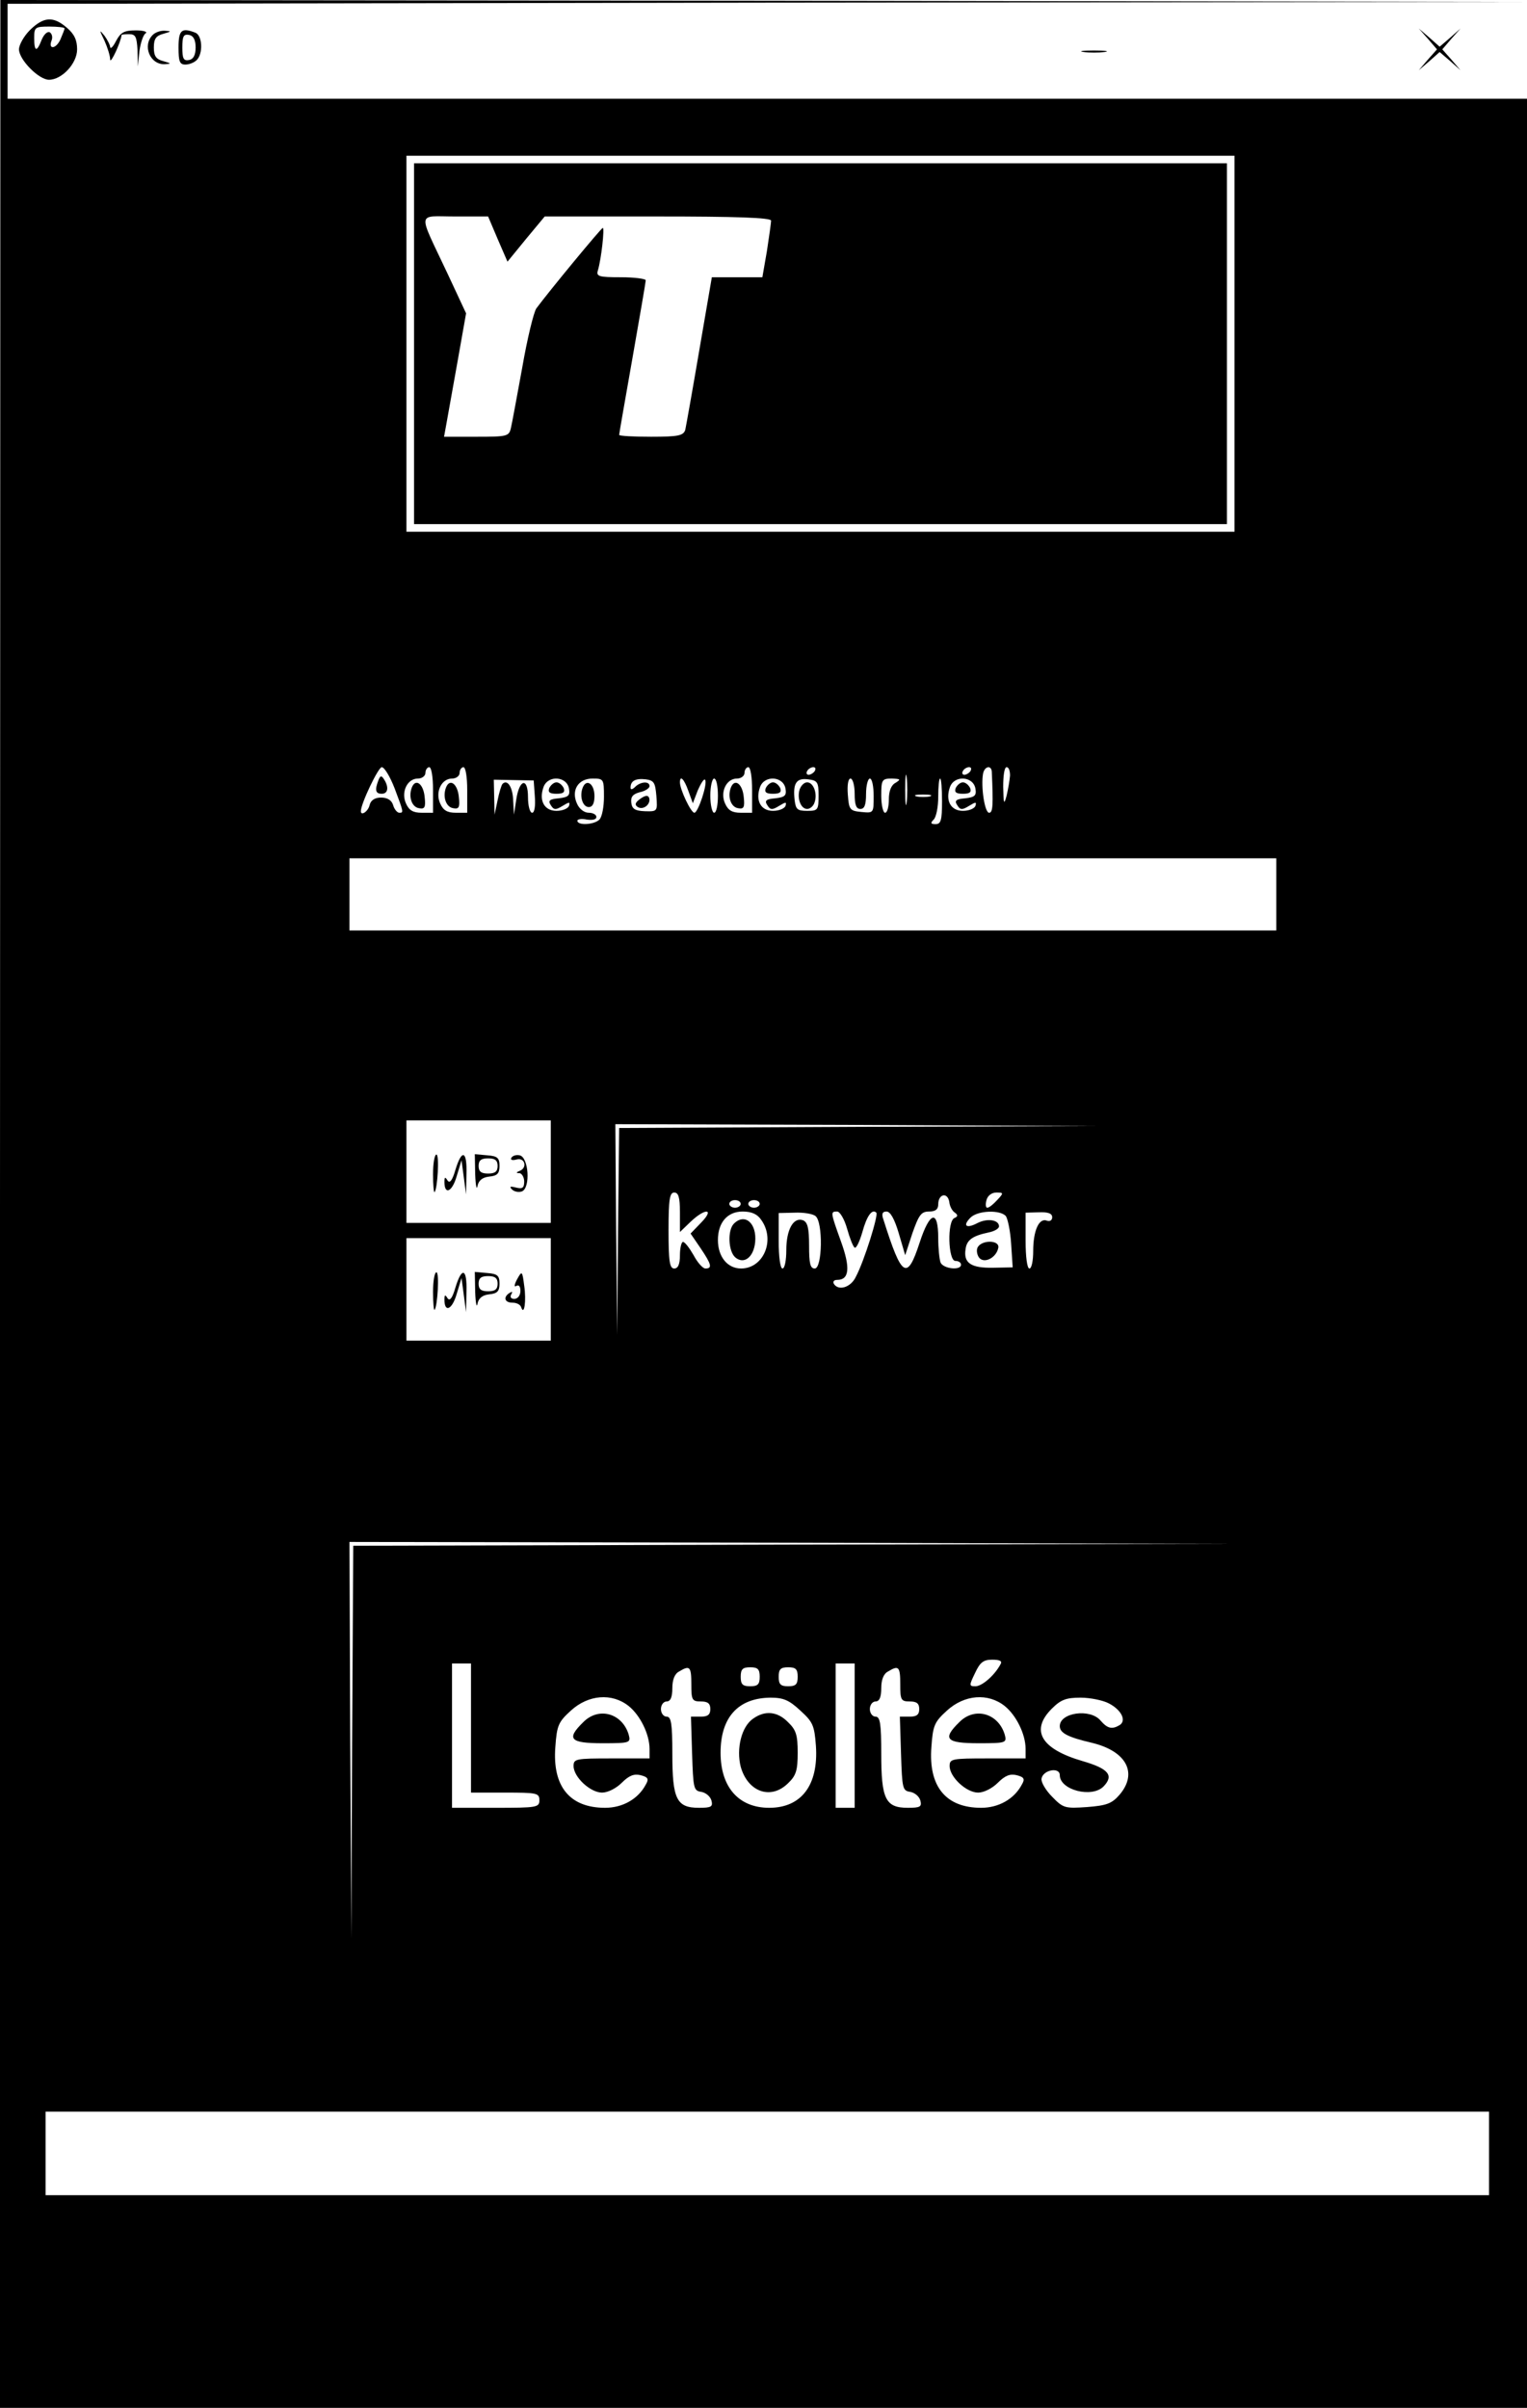 <?xml version="1.0" standalone="no"?>
<!DOCTYPE svg PUBLIC "-//W3C//DTD SVG 20010904//EN"
 "http://www.w3.org/TR/2001/REC-SVG-20010904/DTD/svg10.dtd">
<svg version="1.0" xmlns="http://www.w3.org/2000/svg"
 width="402pt" height="634pt" viewBox="0 0 402 634"
 preserveAspectRatio="xMidYMid meet">

<g transform="translate(0,634) scale(0.1,-0.1)"
fill="#000000" stroke="none">
<path d="M0 3170 l0 -3170 2010 0 2010 0 0 3040 0 3040 -2000 0 -2000 0 0 125
0 125 2003 3 2002 2 -2012 3 -2012 2 -1 -3170z m3250 2265 l0 -495 -1090 0
-1090 0 0 495 0 495 1090 0 1090 0 0 -495z m-2211 -1171 c24 -64 24 -64 12
-64 -5 0 -13 9 -16 20 -4 13 -15 20 -32 20 -16 0 -27 -7 -30 -20 -4 -17 -23
-29 -23 -16 0 20 46 116 55 116 7 0 22 -25 34 -56z m101 -4 l0 -60 -30 0 c-22
0 -33 6 -41 24 -14 30 3 66 31 66 11 0 20 7 20 15 0 8 5 15 10 15 6 0 10 -27
10 -60z m90 0 l0 -60 -30 0 c-22 0 -33 6 -41 24 -14 30 3 66 31 66 11 0 20 7
20 15 0 8 5 15 10 15 6 0 10 -27 10 -60z m750 0 l0 -60 -30 0 c-22 0 -33 6
-41 24 -14 30 3 66 31 66 11 0 20 7 20 15 0 8 5 15 10 15 6 0 10 -27 10 -60z
m165 50 c-3 -5 -11 -10 -16 -10 -6 0 -7 5 -4 10 3 6 11 10 16 10 6 0 7 -4 4
-10z m242 -82 c-2 -18 -4 -4 -4 32 0 36 2 50 4 33 2 -18 2 -48 0 -65z m168 82
c-3 -5 -11 -10 -16 -10 -6 0 -7 5 -4 10 3 6 11 10 16 10 6 0 7 -4 4 -10z m56
-2 c4 -88 3 -108 -7 -108 -12 0 -22 70 -16 103 4 20 22 23 23 5z m48 -10 c-1
-13 -5 -36 -9 -53 -7 -26 -8 -22 -9 23 0 29 3 52 9 52 6 0 9 -10 9 -22z
m-1251 -55 c2 -26 -1 -43 -7 -43 -6 0 -11 18 -11 41 0 53 -23 48 -31 -7 l-6
-39 -2 37 c-1 35 -15 57 -28 44 -3 -3 -9 -23 -13 -43 l-8 -38 -1 46 -1 46 53
-1 52 -1 3 -42z m90 20 c3 -18 -2 -22 -27 -25 -24 -2 -29 -6 -21 -18 8 -13 13
-13 31 -2 18 11 20 11 17 0 -3 -7 -17 -13 -33 -13 -32 0 -47 27 -34 63 12 32
62 28 67 -5z m92 -21 c0 -26 -5 -53 -12 -60 -14 -14 -58 -16 -58 -3 0 4 11 6
25 3 15 -2 25 0 25 7 0 6 -9 11 -20 11 -12 0 -25 10 -31 24 -16 35 3 66 41 66
29 0 30 -1 30 -48z m138 2 c3 -40 3 -41 -30 -40 -26 1 -34 6 -36 22 -2 16 4
23 22 28 15 3 26 11 26 16 0 14 -24 12 -38 -2 -7 -7 -12 -8 -12 -2 0 18 13 25
40 22 22 -3 25 -9 28 -44z m84 14 l12 -33 13 34 c8 18 16 31 19 28 8 -8 -18
-87 -28 -87 -9 0 -38 61 -38 80 0 20 11 9 22 -22z m78 -13 c0 -25 -4 -45 -10
-45 -5 0 -10 20 -10 45 0 25 5 45 10 45 6 0 10 -20 10 -45z m178 18 c3 -18 -2
-22 -27 -25 -24 -2 -29 -6 -21 -18 8 -13 13 -13 31 -2 18 11 20 11 17 0 -3 -7
-17 -13 -33 -13 -32 0 -47 27 -34 63 12 32 62 28 67 -5z m87 -18 c0 -38 -2
-40 -30 -40 -26 0 -30 4 -33 28 -5 44 4 59 35 55 25 -3 28 -7 28 -43z m95 5
c0 -29 4 -40 15 -40 11 0 15 11 15 40 0 22 5 40 10 40 6 0 10 -21 10 -46 0
-45 0 -45 -32 -42 -31 3 -33 6 -36 46 -2 25 1 42 7 42 6 0 11 -18 11 -40z
m108 29 c-12 -6 -18 -22 -18 -44 0 -19 -4 -35 -10 -35 -5 0 -10 20 -10 45 0
42 2 45 28 45 23 -1 24 -2 10 -11z m122 -49 c0 -50 -3 -60 -17 -60 -13 0 -14
3 -5 12 7 7 12 34 12 60 0 26 2 48 5 48 3 0 5 -27 5 -60z m88 33 c3 -18 -2
-22 -27 -25 -24 -2 -29 -6 -21 -18 8 -13 13 -13 31 -2 18 11 20 11 17 0 -3 -7
-17 -13 -33 -13 -32 0 -47 27 -34 63 12 32 62 28 67 -5z m-120 -20 c-10 -2
-26 -2 -35 0 -10 3 -2 5 17 5 19 0 27 -2 18 -5z m912 -258 l0 -95 -1220 0
-1220 0 0 95 0 95 1220 0 1220 0 0 -95z m-1910 -730 l0 -135 -190 0 -190 0 0
135 0 135 190 0 190 0 0 -135z m808 118 l-628 -3 -3 -273 -2 -272 -3 278 -2
277 633 -2 632 -3 -627 -2z m-468 -225 l0 -52 28 27 c39 37 64 35 28 -2 l-28
-29 26 -38 c29 -43 32 -54 13 -54 -7 0 -21 16 -31 35 -11 19 -23 35 -28 35 -4
0 -8 -16 -8 -35 0 -24 -5 -35 -15 -35 -12 0 -15 18 -15 100 0 82 3 100 15 100
11 0 15 -12 15 -52z m724 -1 c8 -6 8 -10 -1 -14 -20 -7 -17 -113 2 -113 8 0
15 -4 15 -10 0 -16 -47 -11 -54 6 -3 9 -6 37 -6 64 0 76 -22 71 -49 -12 -33
-101 -47 -92 -95 60 -6 16 -3 22 8 22 10 0 21 -20 32 -57 l17 -58 19 58 c17
48 23 57 44 57 17 0 24 6 24 19 0 27 24 33 29 7 1 -12 8 -25 15 -29z m111 33
c-10 -11 -21 -20 -26 -20 -4 0 -5 9 -2 20 3 12 14 20 26 20 19 0 20 -1 2 -20z
m-675 -10 c0 -5 -7 -10 -15 -10 -8 0 -15 5 -15 10 0 6 7 10 15 10 8 0 15 -4
15 -10z m50 0 c0 -5 -7 -10 -15 -10 -8 0 -15 5 -15 10 0 6 7 10 15 10 8 0 15
-4 15 -10z m4 -42 c38 -53 6 -128 -53 -128 -36 0 -61 31 -61 75 0 46 25 75 65
75 24 0 39 -7 49 -22z m143 10 c20 -16 18 -138 -2 -138 -12 0 -15 13 -15 60 0
47 -4 62 -16 67 -25 9 -44 -24 -44 -79 0 -26 -4 -48 -10 -48 -6 0 -10 31 -10
73 l0 73 42 1 c23 1 48 -3 55 -9z m83 -33 c7 -25 16 -48 20 -50 4 -3 13 16 20
40 12 44 26 63 37 52 6 -6 -32 -128 -54 -169 -13 -28 -46 -38 -58 -18 -3 6 1
10 9 10 32 0 35 32 10 101 -28 78 -28 79 -10 79 7 0 19 -20 26 -45z m418 33
c5 -7 12 -40 14 -74 l4 -61 -52 -1 c-57 -1 -78 12 -72 49 3 24 18 35 61 44 15
3 27 10 27 16 0 17 -30 22 -56 9 -30 -16 -41 -8 -19 14 19 19 78 21 93 4z
m122 -3 c0 -8 -6 -12 -14 -9 -21 8 -36 -27 -36 -80 0 -25 -4 -46 -10 -46 -6 0
-10 31 -10 73 l0 74 35 1 c24 1 35 -3 35 -13z m-1320 -190 l0 -135 -190 0
-190 0 0 135 0 135 190 0 190 0 0 -135z m628 -672 l-1148 -3 -3 -518 -2 -517
-3 523 -2 522 1153 -2 1152 -3 -1147 -2z m556 -315 c-16 -30 -49 -58 -66 -58
-17 0 -17 2 -1 35 13 28 22 35 45 35 21 0 27 -4 22 -12z m-1394 -168 l0 -170
90 0 c83 0 90 -1 90 -20 0 -19 -7 -20 -115 -20 l-115 0 0 190 0 190 25 0 25 0
0 -170z m1010 -20 l0 -190 -25 0 -25 0 0 190 0 190 25 0 25 0 0 -190z m-430
135 c0 -41 2 -45 25 -45 18 0 25 -5 25 -20 0 -15 -7 -20 -25 -20 l-26 0 3 -97
c3 -92 4 -98 24 -101 12 -2 24 -12 27 -23 4 -16 0 -19 -33 -19 -59 0 -70 23
-70 142 0 80 -3 98 -15 98 -8 0 -15 9 -15 20 0 11 7 20 15 20 10 0 15 11 15
35 0 22 6 38 18 44 28 17 32 13 32 -34z m180 20 c0 -20 -5 -25 -25 -25 -20 0
-25 5 -25 25 0 20 5 25 25 25 20 0 25 -5 25 -25z m100 0 c0 -20 -5 -25 -25
-25 -20 0 -25 5 -25 25 0 20 5 25 25 25 20 0 25 -5 25 -25z m270 -20 c0 -41 2
-45 25 -45 18 0 25 -5 25 -20 0 -15 -7 -20 -25 -20 l-26 0 3 -97 c3 -92 4 -98
24 -101 12 -2 24 -12 27 -23 4 -16 0 -19 -33 -19 -59 0 -70 23 -70 142 0 80
-3 98 -15 98 -8 0 -15 9 -15 20 0 11 7 20 15 20 10 0 15 11 15 35 0 22 6 38
18 44 28 17 32 13 32 -34z m-715 -57 c30 -24 55 -74 55 -113 l0 -25 -100 0
c-94 0 -100 -1 -100 -20 0 -29 44 -70 75 -70 15 0 37 11 52 26 19 19 32 24 49
20 20 -5 23 -10 14 -25 -20 -38 -61 -61 -107 -61 -93 0 -139 56 -131 160 4 57
8 66 41 96 46 42 108 47 152 12z m452 -12 c33 -30 37 -39 41 -93 7 -103 -38
-163 -123 -163 -80 0 -128 54 -128 145 0 93 46 144 131 145 34 0 49 -6 79 -34z
m538 12 c30 -24 55 -74 55 -113 l0 -25 -100 0 c-94 0 -100 -1 -100 -20 0 -29
44 -70 75 -70 15 0 37 11 52 26 19 19 32 24 49 20 20 -5 23 -10 14 -25 -20
-38 -61 -61 -107 -61 -93 0 -139 56 -131 160 4 57 8 66 41 96 46 42 108 47
152 12z m274 7 c33 -17 47 -45 29 -57 -20 -12 -32 -10 -51 12 -27 32 -107 21
-107 -15 0 -18 21 -29 85 -44 91 -22 121 -80 72 -137 -20 -23 -34 -28 -85 -32
-58 -4 -63 -3 -92 27 -17 17 -30 39 -28 48 4 23 48 31 48 9 0 -39 84 -61 115
-30 28 29 14 47 -55 67 -110 32 -138 81 -81 138 24 24 38 29 76 29 25 0 59 -7
74 -15z m1001 -1185 l0 -110 -1900 0 -1900 0 0 110 0 110 1900 0 1900 0 0
-110z"/>
<path d="M1090 5435 l0 -475 1070 0 1070 0 0 475 0 475 -1070 0 -1070 0 0
-475z m220 276 l26 -60 49 60 49 59 298 0 c203 0 298 -3 298 -11 0 -5 -5 -41
-11 -80 l-12 -69 -66 0 -67 0 -33 -192 c-18 -106 -35 -201 -37 -210 -5 -15
-18 -18 -90 -18 -46 0 -84 2 -84 5 0 3 16 94 35 202 19 108 35 201 35 205 0 4
-30 8 -66 8 -57 0 -65 2 -60 18 9 30 18 112 13 112 -4 0 -141 -166 -175 -212
-7 -10 -24 -80 -37 -155 -14 -76 -27 -148 -30 -160 -5 -22 -10 -23 -91 -23
l-85 0 6 33 c3 17 16 90 29 162 l23 130 -49 105 c-79 168 -82 150 20 150 l87
0 25 -59z"/>
<path d="M996 4285 c-10 -26 -7 -35 9 -35 17 0 19 18 6 38 -7 11 -10 10 -15
-3z"/>
<path d="M1084 4266 c-9 -24 0 -51 19 -54 15 -3 18 2 15 29 -3 35 -24 51 -34
25z"/>
<path d="M1174 4266 c-9 -24 0 -51 19 -54 15 -3 18 2 15 29 -3 35 -24 51 -34
25z"/>
<path d="M1924 4266 c-9 -24 0 -51 19 -54 15 -3 18 2 15 29 -3 35 -24 51 -34
25z"/>
<path d="M1446 4265 c-4 -11 1 -15 19 -15 18 0 23 4 19 15 -4 8 -12 15 -19 15
-7 0 -15 -7 -19 -15z"/>
<path d="M1534 4266 c-9 -23 0 -51 16 -51 10 0 15 10 15 29 0 32 -21 47 -31
22z"/>
<path d="M1686 4237 c-14 -10 -16 -16 -7 -22 15 -9 35 8 30 24 -3 8 -10 7 -23
-2z"/>
<path d="M2016 4265 c-4 -11 1 -15 19 -15 18 0 23 4 19 15 -4 8 -12 15 -19 15
-7 0 -15 -7 -19 -15z"/>
<path d="M2105 4261 c-7 -23 3 -51 20 -51 7 0 16 7 19 16 9 23 -2 54 -19 54
-8 0 -16 -8 -20 -19z"/>
<path d="M2516 4265 c-4 -11 1 -15 19 -15 18 0 23 4 19 15 -4 8 -12 15 -19 15
-7 0 -15 -7 -19 -15z"/>
<path d="M1140 3248 c0 -28 2 -49 4 -47 8 9 13 99 5 99 -5 0 -9 -23 -9 -52z"/>
<path d="M1199 3260 c-8 -28 -15 -37 -21 -28 -6 10 -8 9 -8 -4 0 -35 20 -27
32 14 l13 43 6 -45 6 -45 1 53 c2 62 -12 68 -29 12z"/>
<path d="M1251 3248 c1 -29 4 -43 6 -31 3 15 13 23 31 25 21 2 27 8 27 28 0
21 -5 26 -32 28 l-33 3 1 -53z m59 22 c0 -15 -7 -20 -25 -20 -18 0 -25 5 -25
20 0 15 7 20 25 20 18 0 25 -5 25 -20z"/>
<path d="M1346 3291 c-3 -5 3 -7 14 -4 22 6 29 -22 8 -30 -10 -4 -10 -6 0 -6
6 -1 12 -11 12 -22 0 -17 -5 -20 -21 -16 -16 4 -19 3 -11 -5 6 -6 18 -8 26 -5
23 9 18 90 -6 95 -9 2 -19 -1 -22 -7z"/>
<path d="M1932 3118 c-17 -17 -15 -73 4 -89 23 -19 48 1 52 40 5 50 -27 78
-56 49z"/>
<path d="M2573 3054 c-3 -8 0 -21 6 -27 14 -14 44 2 49 27 5 22 -46 22 -55 0z"/>
<path d="M1140 2938 c0 -28 2 -49 4 -47 8 9 13 99 5 99 -5 0 -9 -23 -9 -52z"/>
<path d="M1199 2950 c-8 -28 -15 -37 -21 -28 -6 10 -8 9 -8 -4 0 -35 20 -27
32 14 l13 43 6 -45 6 -45 1 53 c2 62 -12 68 -29 12z"/>
<path d="M1251 2938 c1 -29 4 -43 6 -31 3 15 13 23 31 25 21 2 27 8 27 28 0
21 -5 26 -32 28 l-33 3 1 -53z m59 22 c0 -15 -7 -20 -25 -20 -18 0 -25 5 -25
20 0 15 7 20 25 20 18 0 25 -5 25 -20z"/>
<path d="M1361 2971 c-7 -13 -8 -21 -2 -17 7 4 11 -1 11 -13 0 -12 -7 -21 -16
-21 -9 0 -12 5 -8 12 4 7 3 8 -4 4 -18 -11 -14 -26 7 -26 11 0 21 -5 23 -12 8
-24 14 17 8 57 -5 39 -6 40 -19 16z"/>
<path d="M1535 1805 c-45 -44 -34 -55 51 -55 73 0 75 1 69 23 -17 56 -79 74
-120 32z"/>
<path d="M1983 1815 c-31 -21 -45 -79 -33 -127 19 -67 80 -88 125 -43 21 20
25 34 25 80 0 46 -4 60 -25 80 -28 29 -61 32 -92 10z"/>
<path d="M2525 1805 c-45 -44 -34 -55 51 -55 73 0 75 1 69 23 -17 56 -79 74
-120 32z"/>
<path d="M79 6261 c-16 -16 -29 -39 -29 -51 0 -27 52 -80 79 -80 34 0 74 43
74 80 0 24 -7 40 -27 57 -36 31 -61 29 -97 -6z m91 4 c0 -2 -5 -15 -11 -29
-12 -26 -33 -27 -23 -2 3 8 1 17 -5 21 -6 3 -15 -5 -21 -19 -13 -34 -20 -33
-20 4 0 28 2 30 40 30 22 0 40 -2 40 -5z"/>
<path d="M275 6233 c8 -18 15 -40 15 -50 1 -13 29 48 30 65 0 1 9 2 20 2 17 0
20 -7 22 -42 l1 -43 4 40 c3 22 10 43 16 47 7 4 -5 8 -25 8 -31 0 -40 -5 -52
-27 -8 -16 -15 -23 -16 -17 0 5 -7 19 -15 30 -14 17 -14 16 0 -13z"/>
<path d="M402 6248 c-28 -28 -7 -79 32 -77 18 1 17 2 -4 8 -19 5 -25 13 -25
36 0 23 6 31 25 36 21 6 22 7 5 8 -12 1 -26 -4 -33 -11z"/>
<path d="M470 6215 c0 -37 3 -45 18 -45 10 0 23 5 30 12 17 17 15 65 -4 72
-36 14 -44 7 -44 -39z m45 0 c0 -20 -6 -31 -17 -33 -15 -3 -18 4 -18 33 0 29
3 36 18 33 11 -2 17 -13 17 -33z"/>
<path d="M3759 6238 l24 -28 -24 -27 -24 -28 28 24 27 24 28 -24 27 -24 -24
28 -24 27 24 28 24 27 -27 -24 -28 -24 -27 24 -28 24 24 -27z"/>
<path d="M2853 6203 c15 -2 39 -2 55 0 15 2 2 4 -28 4 -30 0 -43 -2 -27 -4z"/>
</g>
</svg>
